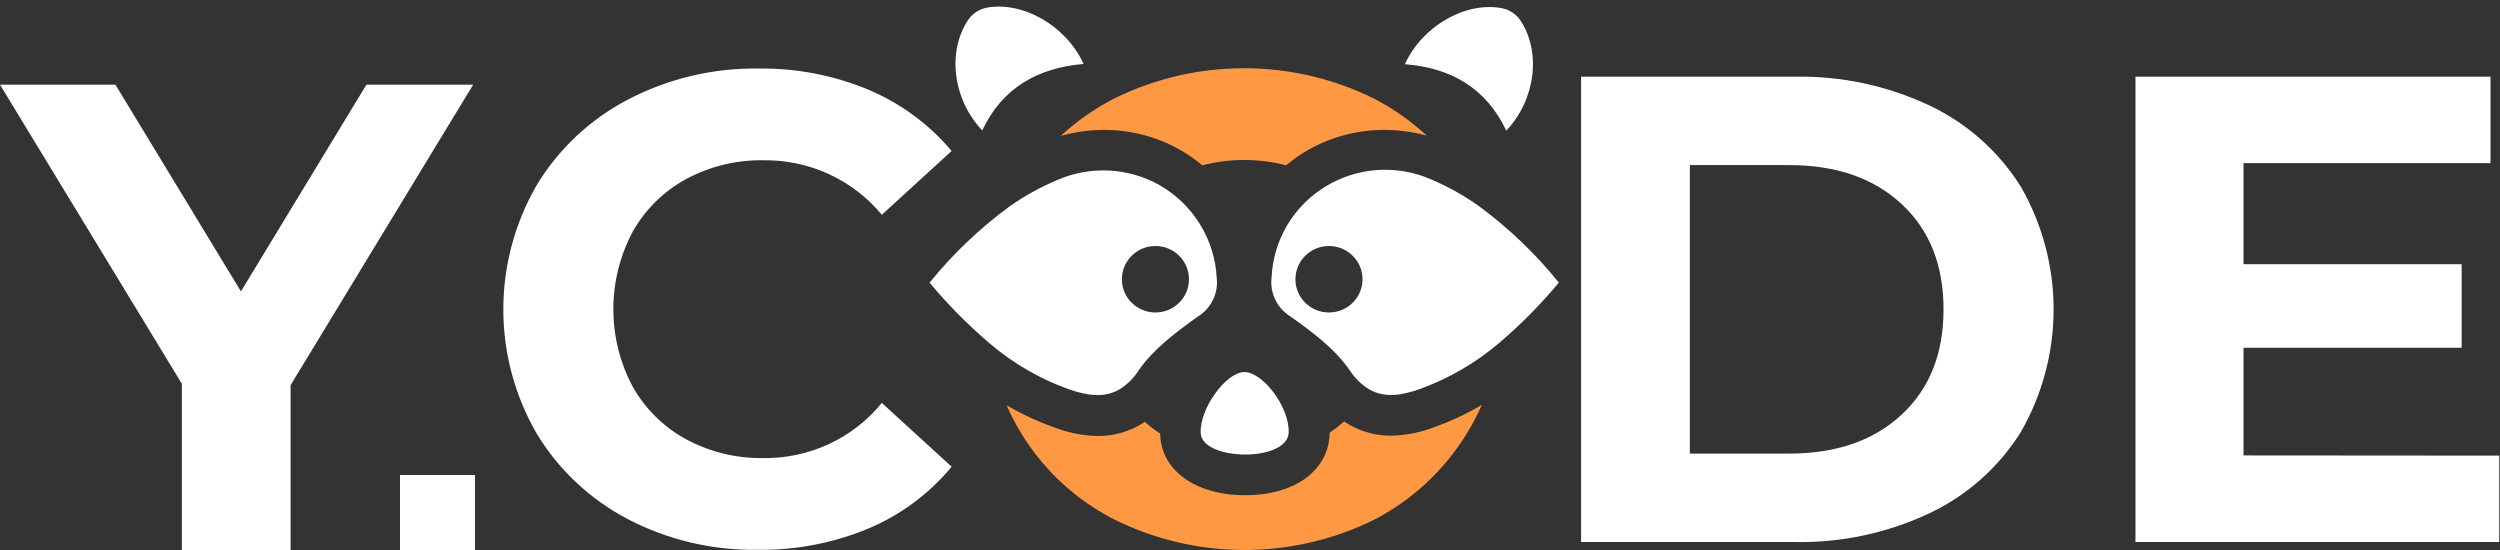 <svg xmlns="http://www.w3.org/2000/svg" width="100" height="22" fill="none">
  <rect width="100%" height="100%" fill="#333333" stroke="none"/>
  <g clip-path="url(#a)">
    <path fill="#fff" d="M25.113 20.764c-1.512-.79-2.775-1.976-3.651-3.43-.871-1.51-1.329-3.22-1.329-4.959 0-1.739.458-3.449 1.329-4.959.876-1.454 2.139-2.64 3.651-3.43 1.608-.842 3.403-1.27 5.221-1.244 1.516-.021 3.019.268 4.416.851 1.284.545 2.421 1.383 3.315 2.446l-2.792 2.553c-.571-.692-1.293-1.247-2.111-1.625-.818-.377-1.712-.567-2.614-.556-1.087-.019-2.16.242-3.114.758-.898.491-1.638 1.224-2.134 2.114-.503.952-.766 2.01-.766 3.084 0 1.074.263 2.133.766 3.084.496.89 1.236 1.623 2.134 2.114.954.516 2.027.777 3.114.758.905.01 1.8-.183 2.619-.565.819-.382 1.539-.944 2.106-1.642l2.792 2.553c-.891 1.079-2.034 1.927-3.329 2.473-1.402.582-2.91.871-4.429.851-1.808.028-3.595-.394-5.195-1.228ZM63.244 3.068h8.537c1.87-.037 3.722.359 5.41 1.157 1.507.717 2.774 1.847 3.651 3.257.853 1.492 1.302 3.178 1.302 4.892 0 1.715-.449 3.4-1.302 4.893-.877 1.41-2.144 2.541-3.651 3.257-1.688.798-3.54 1.194-5.41 1.157h-8.537V3.068Zm8.322 15.076c1.879 0 3.378-.518 4.497-1.555 1.119-1.037 1.678-2.442 1.678-4.215 0-1.773-.559-3.177-1.678-4.214-1.119-1.037-2.617-1.556-4.497-1.556h-3.973V18.144h3.973Zm28.403.08v3.457H85.419V3.068h14.201v3.457h-9.879v4.042h8.725v3.342h-8.725v4.308l10.228.008ZM60.251 5.227c-.805-1.71-2.22-2.515-4.056-2.659.703-1.537 2.438-2.523 3.903-2.236.278.061.524.22.693.447.865 1.255.652 3.185-.54 4.448ZM51.547 17.299c-.04 1.199-3.466 1.146-3.519.024-.048-.984 1.017-2.436 1.745-2.441.728-.005 1.807 1.383 1.774 2.417ZM43.344 2.558c-1.836.154-3.256.96-4.054 2.659-1.195-1.263-1.412-3.191-.537-4.459.169-.226.415-.385.693-.447 1.46-.277 3.195.71 3.898 2.247Z"/>
    <path fill="#FF9843" d="M57.336 17.099c-.541.205-1.115.316-1.694.327-.67.003-1.325-.195-1.879-.569-.181.165-.375.316-.58.452v.056c-.048 1.46-1.401 2.444-3.366 2.444s-3.34-.963-3.407-2.393a.571.571 0 0 1 0-.069 4.845 4.845 0 0 1-.615-.476c-.554.374-1.209.572-1.879.569-.58-.011-1.154-.122-1.697-.327-.679-.238-1.332-.541-1.952-.904.163.378.352.744.566 1.095.883 1.461 2.156 2.652 3.678 3.443 1.632.823 3.437 1.252 5.268 1.252 1.831 0 3.637-.429 5.269-1.252 1.511-.805 2.774-2 3.654-3.459.214-.35.404-.715.569-1.09-.615.361-1.263.663-1.936.901ZM55.032 3.98c-1.632-.822-3.438-1.25-5.269-1.25-1.831 0-3.636.428-5.269 1.25-.749.394-1.442.884-2.062 1.457.56-.159 1.141-.239 1.724-.239 1.441-.007 2.837.494 3.938 1.415 1.099-.284 2.252-.284 3.35 0 1.101-.921 2.497-1.422 3.938-1.415.571 0 1.139.077 1.689.229-.614-.568-1.299-1.055-2.04-1.446Z"/>
    <path fill="#fff" fill-rule="evenodd" d="M45.54 14.823c.591-.859 1.501-1.537 2.368-2.156.263-.161.474-.394.609-.669.135-.276.187-.584.151-.889-.04-.758-.27-1.494-.67-2.141-.4-.647-.957-1.185-1.62-1.565-.62-.348-1.313-.547-2.024-.581-.711-.035-1.421.096-2.072.382-.676.284-1.318.64-1.914 1.064-1.189.873-2.259 1.895-3.184 3.039.728.871 1.528 1.681 2.392 2.42.934.8 2.007 1.423 3.168 1.84.738.258 1.404.356 2.008.024.319-.192.589-.454.789-.766Zm2.019-3.653c0 .734-.601 1.329-1.342 1.329-.741 0-1.342-.595-1.342-1.329 0-.734.601-1.33 1.342-1.33.741 0 1.342.595 1.342 1.33Zm12.4 2.555c.866-.738 1.667-1.547 2.395-2.42-.928-1.153-2.003-2.181-3.197-3.06-.592-.422-1.23-.779-1.901-1.064-.676-.299-1.415-.429-2.154-.381-.739.049-1.454.276-2.084.661-.63.385-1.156.917-1.531 1.548-.375.632-.589 1.345-.623 2.078-.039.307.012.62.147.899.135.28.349.515.615.677.87.62 1.78 1.298 2.368 2.156.201.312.472.575.792.766.601.332 1.267.242 2.005-.024 1.159-.418 2.233-1.04 3.168-1.837ZM54.501 11.17c0 .734-.601 1.329-1.342 1.329-.741 0-1.342-.595-1.342-1.329 0-.734.601-1.329 1.342-1.329.741 0 1.342.595 1.342 1.329Z" clip-rule="evenodd"/>
    <path fill="#fff" d="M16 19h3v3h-3zm-4.376-3.594V22H7.275v-6.647L0 3.387h4.617l5.02 8.269 5.02-8.269h4.269l-7.302 12.018Z"/>
  </g>
  <defs>
    <clipPath id="a">
      <path fill="#fff" d="M0 0h100v22H0z"/>
    </clipPath>
  </defs>
</svg>
